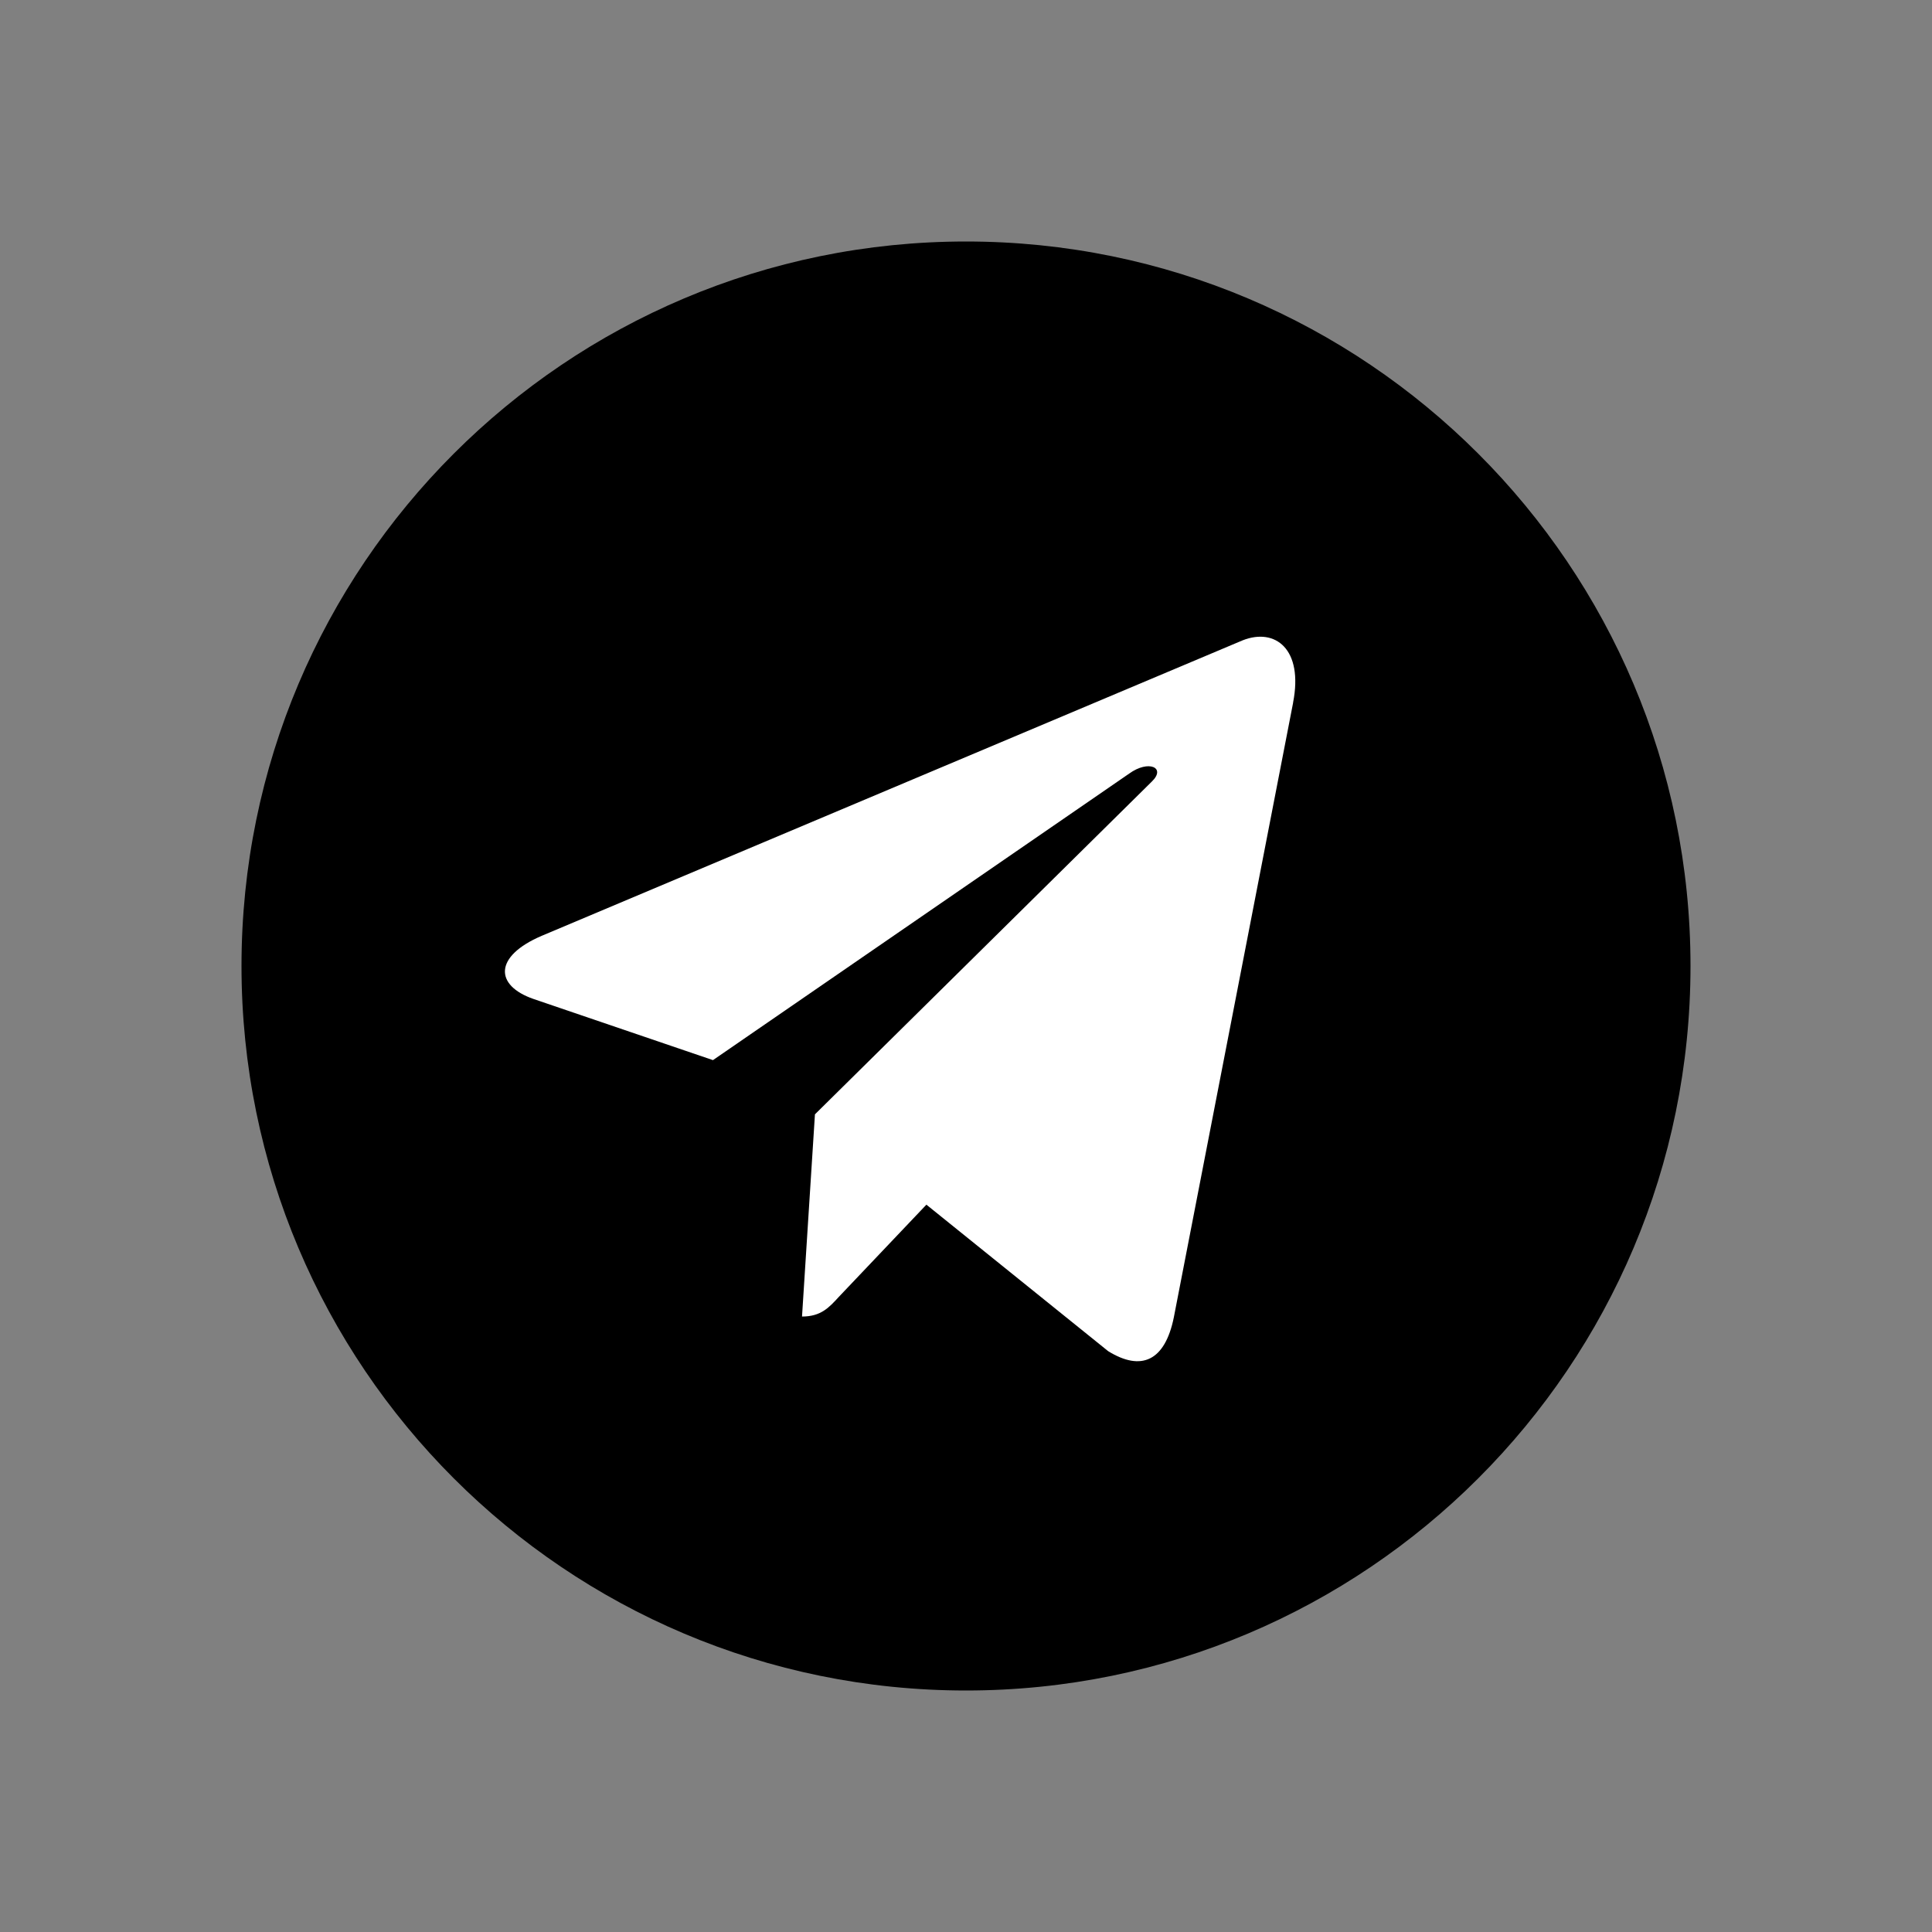 <svg width="32" height="32" viewBox="0 0 32 32" xmlns="http://www.w3.org/2000/svg">
<rect x="0" y="0" width="32" height="32" fill="#808080" stroke="none"/>
<path d="M16 28C22.627 28 28 22.627 28 16C28 9.373 22.627 4 16 4C9.373 4 4 9.373 4 16C4 22.627 9.373 28 16 28Z"/>
<path d="M8.973 15.5L20.582 10.606C21.121 10.393 21.592 10.749 21.417 11.64L21.418 11.639L19.442 21.821C19.295 22.543 18.903 22.719 18.354 22.379L15.344 19.953L13.892 21.482C13.731 21.658 13.596 21.806 13.284 21.806L13.498 18.457L19.077 12.946C19.32 12.712 19.023 12.581 18.703 12.813L11.809 17.559L8.836 16.546C8.191 16.322 8.177 15.84 8.973 15.5Z" fill="white"/>
</svg>
